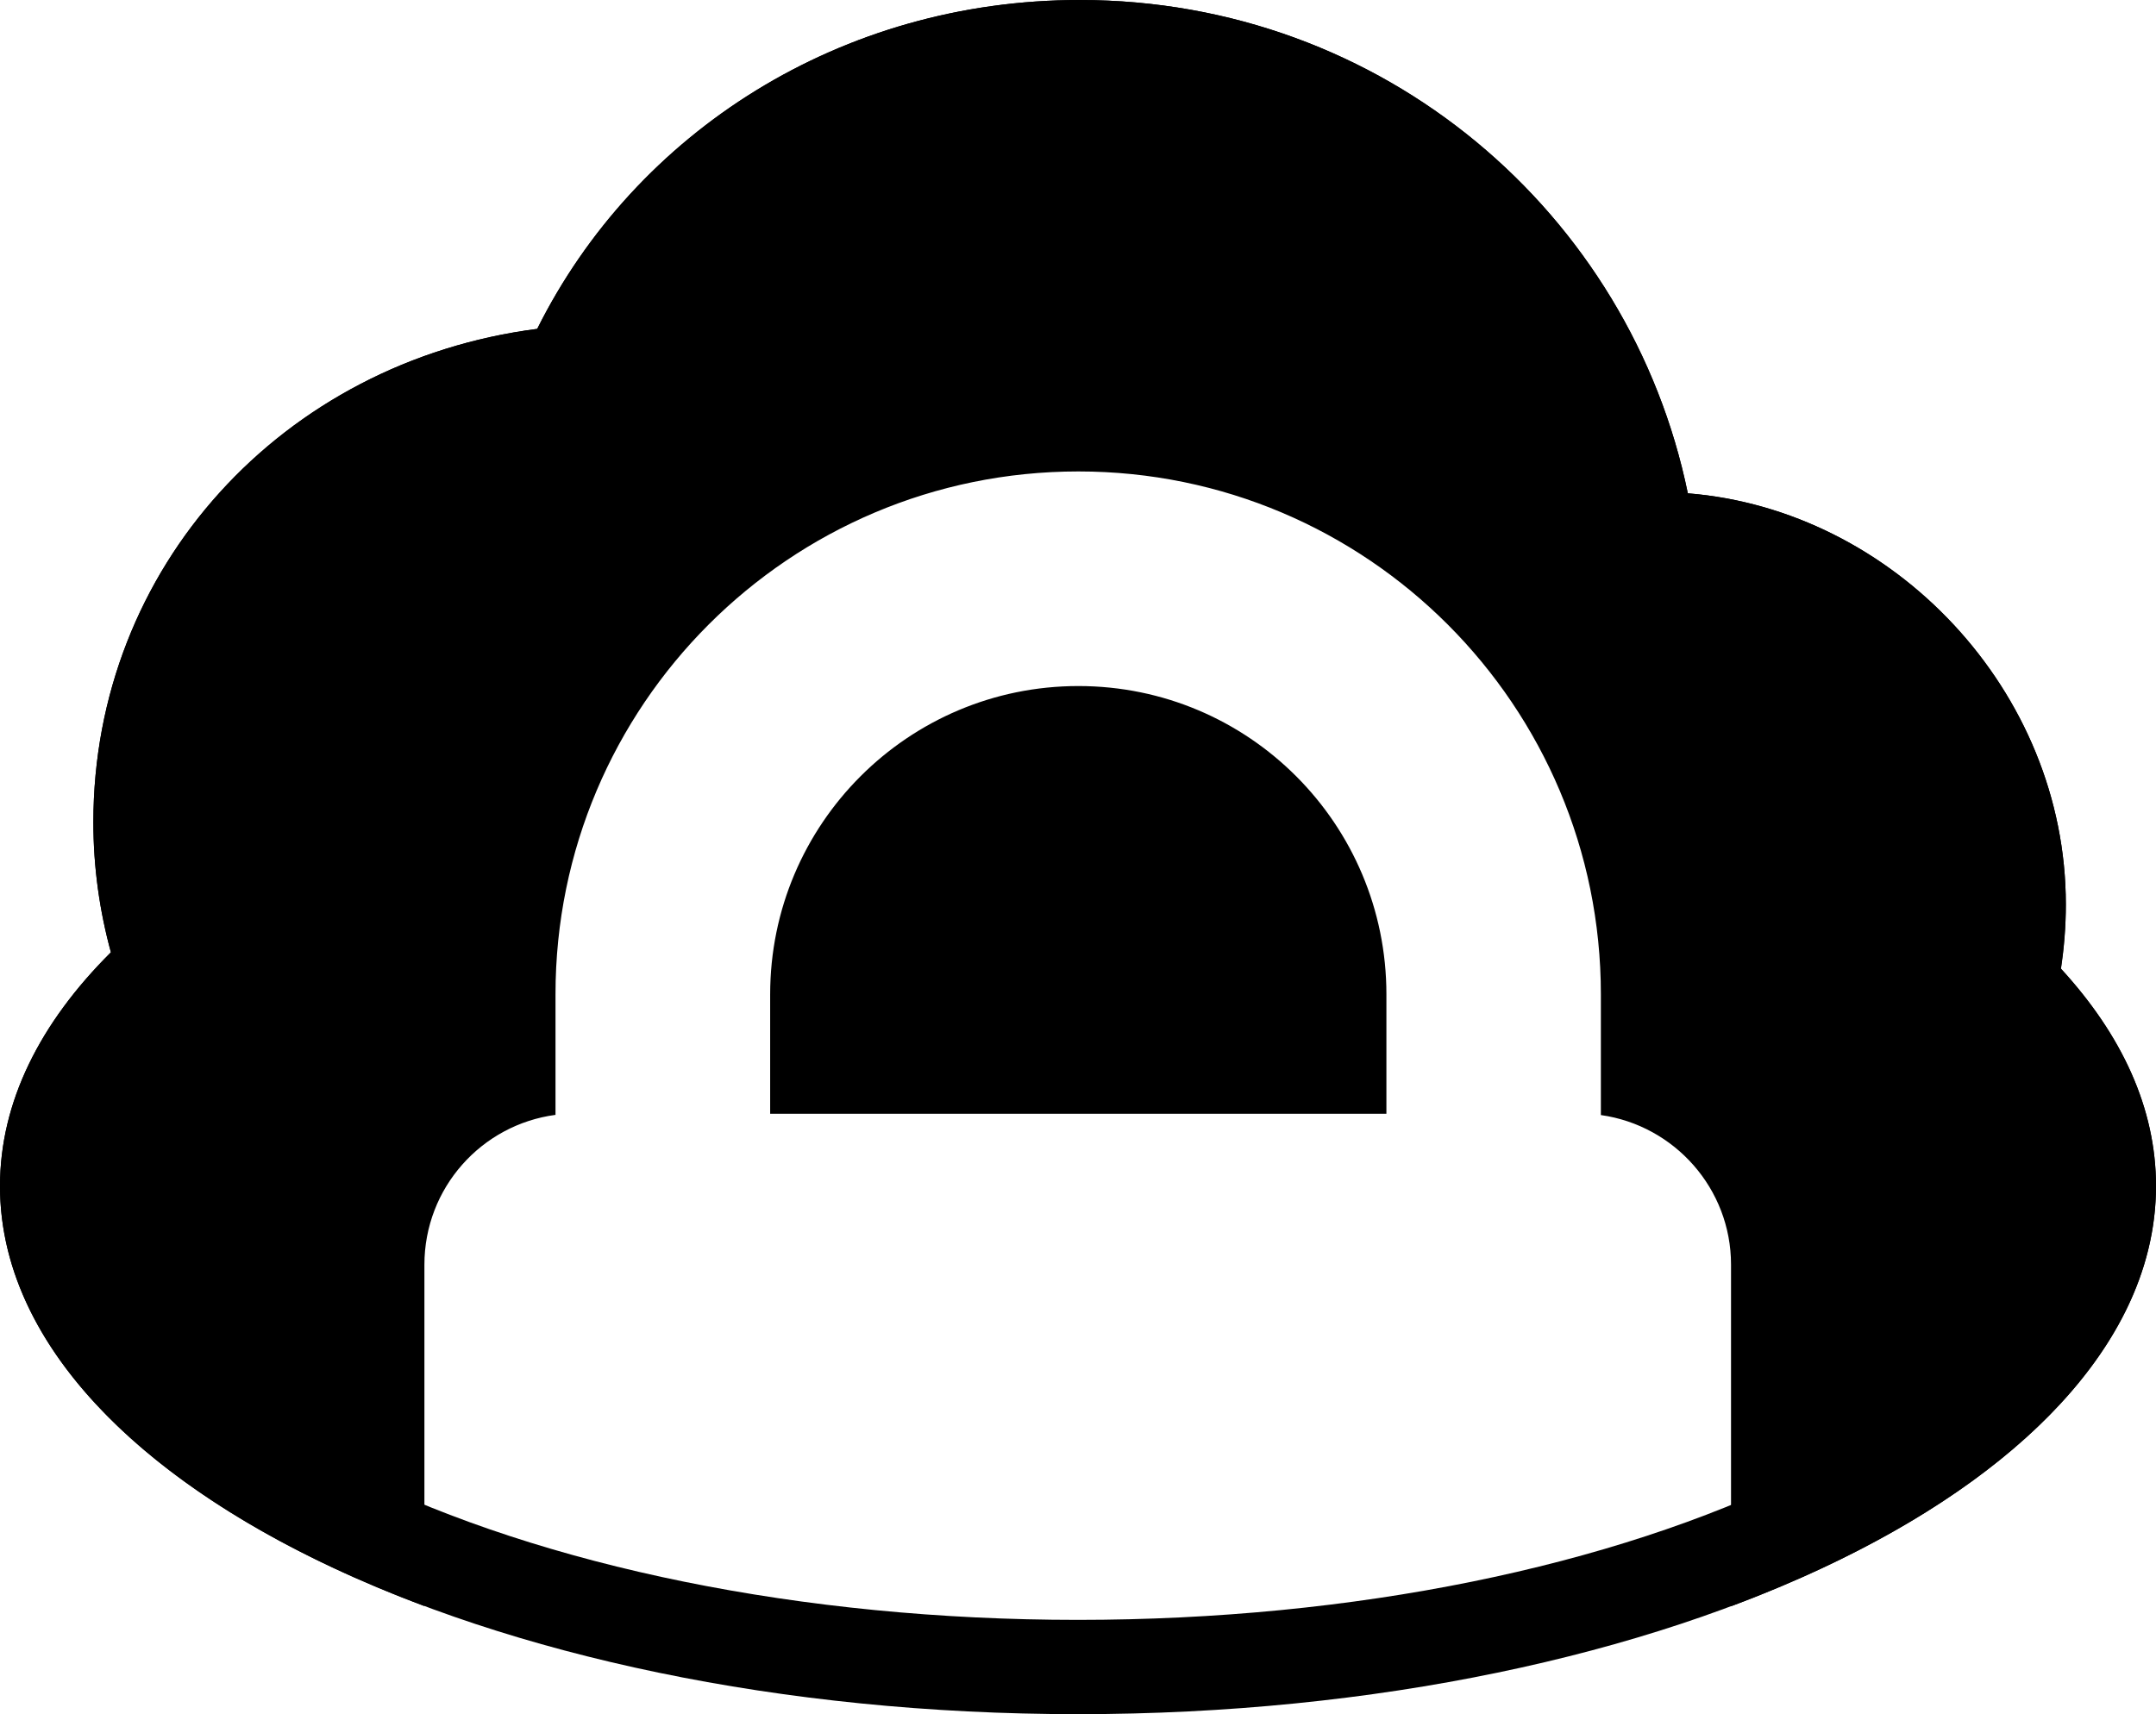 <svg viewBox="0 0 1143 909" xmlns="http://www.w3.org/2000/svg" class="logo">
    <path d="M917.7 851.8c137-51.2 225.3-132 225.3-223 0-41-18-80-50.4-115 1.7-11.2 2.6-22.5 2.6-34.2 0-113.3-91.5-209.3-200.4-218C864.3 113.4 733.6 0 572.4 0 446 0 337 69.8 284.8 174.4 149.8 191.8 49.5 301 49.5 436c0 24 3.3 47 9.3 69C21.2 542.4 0 584.4 0 629c0 90.7 88.2 171.5 225 222.7v-181c0-40.8 30.3-74.3 69.5-79.5v-64c0-153 124-277.2 277.2-277.2 153 0 277 124.2 277 277.3v64c39 5.5 69 39 69 79.3v181.2zM408.3 590.6H735v-63.3c0-90.3-73-163.5-163.3-163.5-90.2 0-163.4 73.2-163.4 163.5v63.3z"/>
    <path d="M1039.6 530l3.6-23.7c1.3-8.7 2-17.6 2-26.7 0-86-70.2-161.4-154.4-168l-37.5-3-7.5-37C819.4 143.6 706.5 50 572.4 50c-105.3 0-198 57-243 146.8l-11.8 23.8-26.4 3.4C180 238.4 99.5 327.2 99.5 436c0 19 2.6 37.7 7.5 55.7l7.8 28.2L94 540.2C64.4 570 50 599.8 50 629c0 52.5 48.2 108.4 139.4 153 99.2 48.7 235.7 77 382 77 146.5 0 283-28.3 382.2-77 91.2-44.6 139.4-100.5 139.4-153 0-27-12-54.2-37.2-81.4l-16.2-17.6zm103.4 99c0 154.6-256 280-571.5 280S0 783.6 0 629c0-44.6 21.2-86.6 58.8-124-6-22-9.3-45-9.3-69 0-135 100.3-244.2 235.3-261.6C337 69.8 446 0 572.4 0c161.2 0 292 113.4 322.4 261.6 109 8.7 200.4 104.7 200.4 218 0 11.7-1 23-2.6 34C1125 549 1143 588 1143 629z"/>
</svg>
